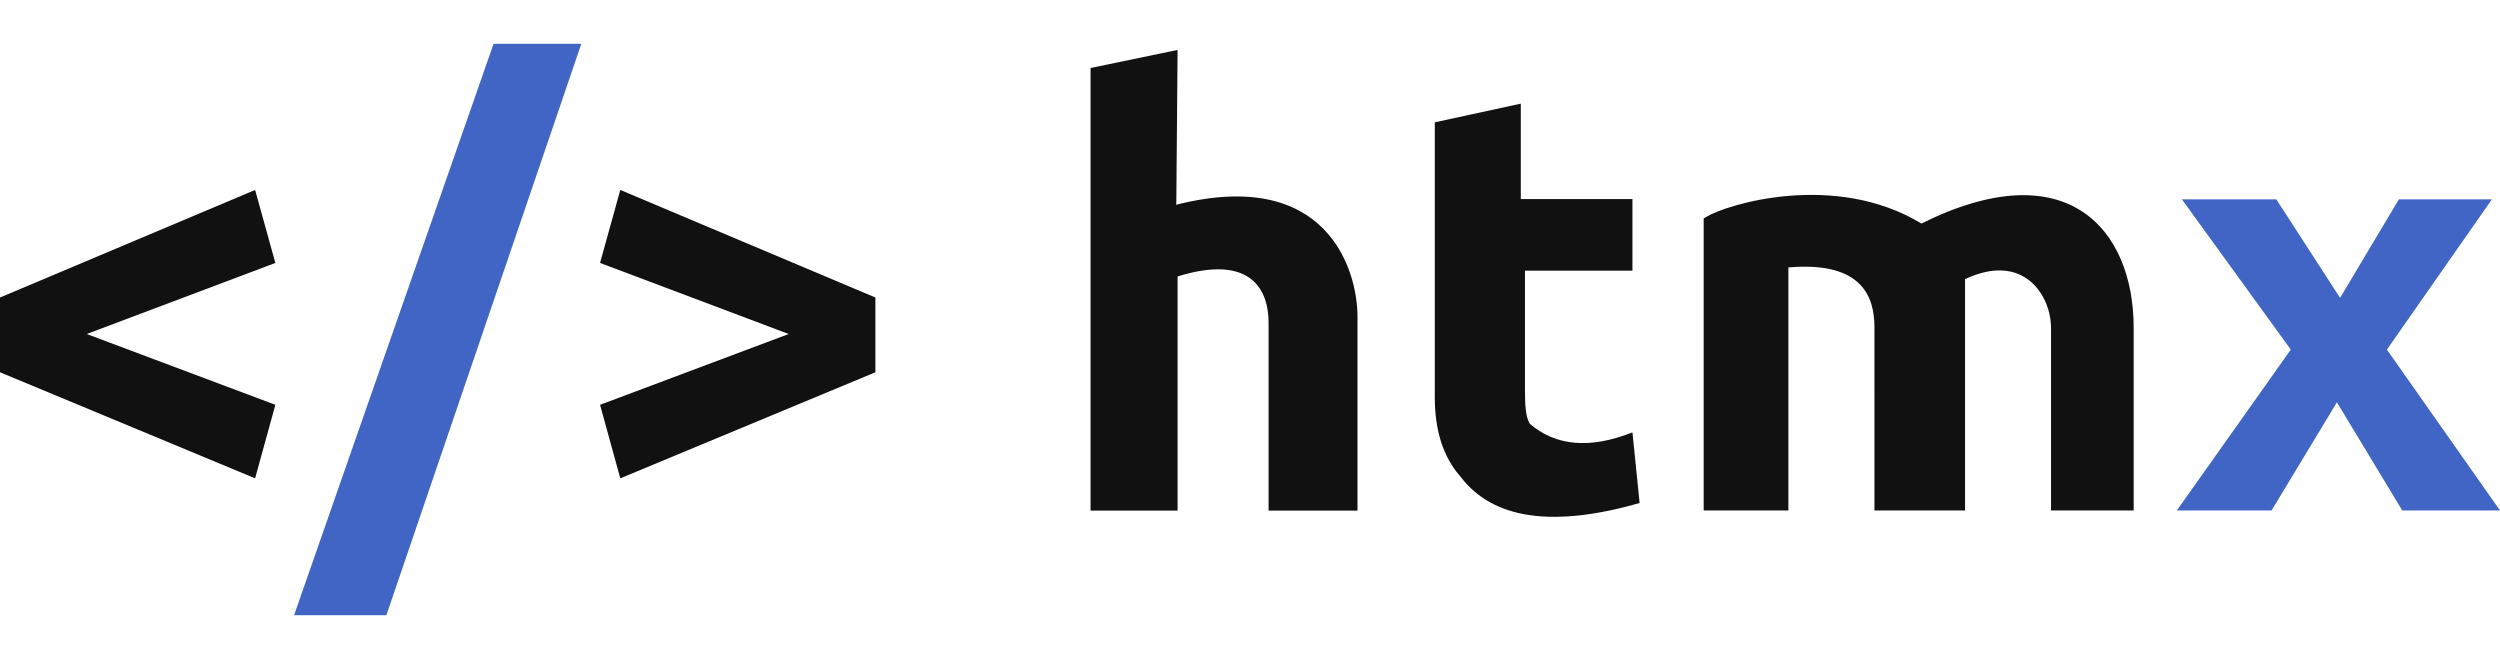 <?xml version="1.0" encoding="UTF-8"?>
<svg width="113px" height="30px" viewBox="0 0 512 118" version="1.1" xmlns="http://www.w3.org/2000/svg" preserveAspectRatio="xMidYMid">
    <title>htmx</title>
    <g>
        <g transform="translate(223.345, 1.263)">
            <path d="M17.825,0 L17.56,31.752 L17.825,31.634 C48.17,24.084 54.67,44.691 54.67,54.658 L54.67,94.343 L36.46,94.343 L36.46,55.806 C36.46,49.917 33.574,41.519 17.825,46.386 L17.826,94.343 L0,94.343 L0,3.699 L17.825,0 Z M213.633,56.911 L213.633,94.313 L196.707,94.313 L196.707,56.911 L196.698,56.442 C196.441,49.98 190.908,41.397 179.097,46.935 L179.097,94.313 L160.541,94.313 L160.538,56.525 C160.455,51.066 158.485,43.197 142.917,44.542 L142.917,94.313 L125.566,94.313 L125.566,34.519 L126.066,34.212 C130.261,31.628 152.398,24.798 170.162,35.554 C199.999,20.696 213.633,36.705 213.633,56.911 Z M88.114,11 L88.114,30.539 L110.98,30.54 L110.98,45.201 L88.968,45.201 L88.968,69.358 C88.968,72.688 89.086,75.117 89.946,76.549 C95.29,81.157 102.301,81.748 110.98,78.324 L112.449,92.796 C94.612,97.885 82.393,96.093 75.792,87.419 C72.255,83.452 70.499,78.001 70.499,71.11 L70.499,14.823 L88.114,11 Z" fill="#111111"></path>
            <polygon fill="#4065C5" points="223.509 30.595 242.84 30.595 255.904 50.774 267.948 30.595 286.998 30.595 265.496 61.372 288.655 94.313 268.634 94.313 255.253 72.162 241.872 94.313 222.469 94.313 245.806 61.372"></polygon>
        </g>
        <g>
            <polygon fill="#111111" points="127.035 29.938 179.282 51.967 179.282 67.274 127.035 88.996 122.891 73.941 161.527 59.441 122.891 44.886"></polygon>
            <polygon fill="#111111" points="52.247 29.938 4.62634637e-14 51.967 1.2860272e-13 67.274 52.247 88.996 56.391 73.941 17.755 59.441 56.391 44.886"></polygon>
            <polygon fill="#4065C5" points="101.084 -1.11671878e-15 119.057 -1.11671878e-15 79.129 117.031 60.225 117.031"></polygon>
        </g>
    </g>
</svg>
